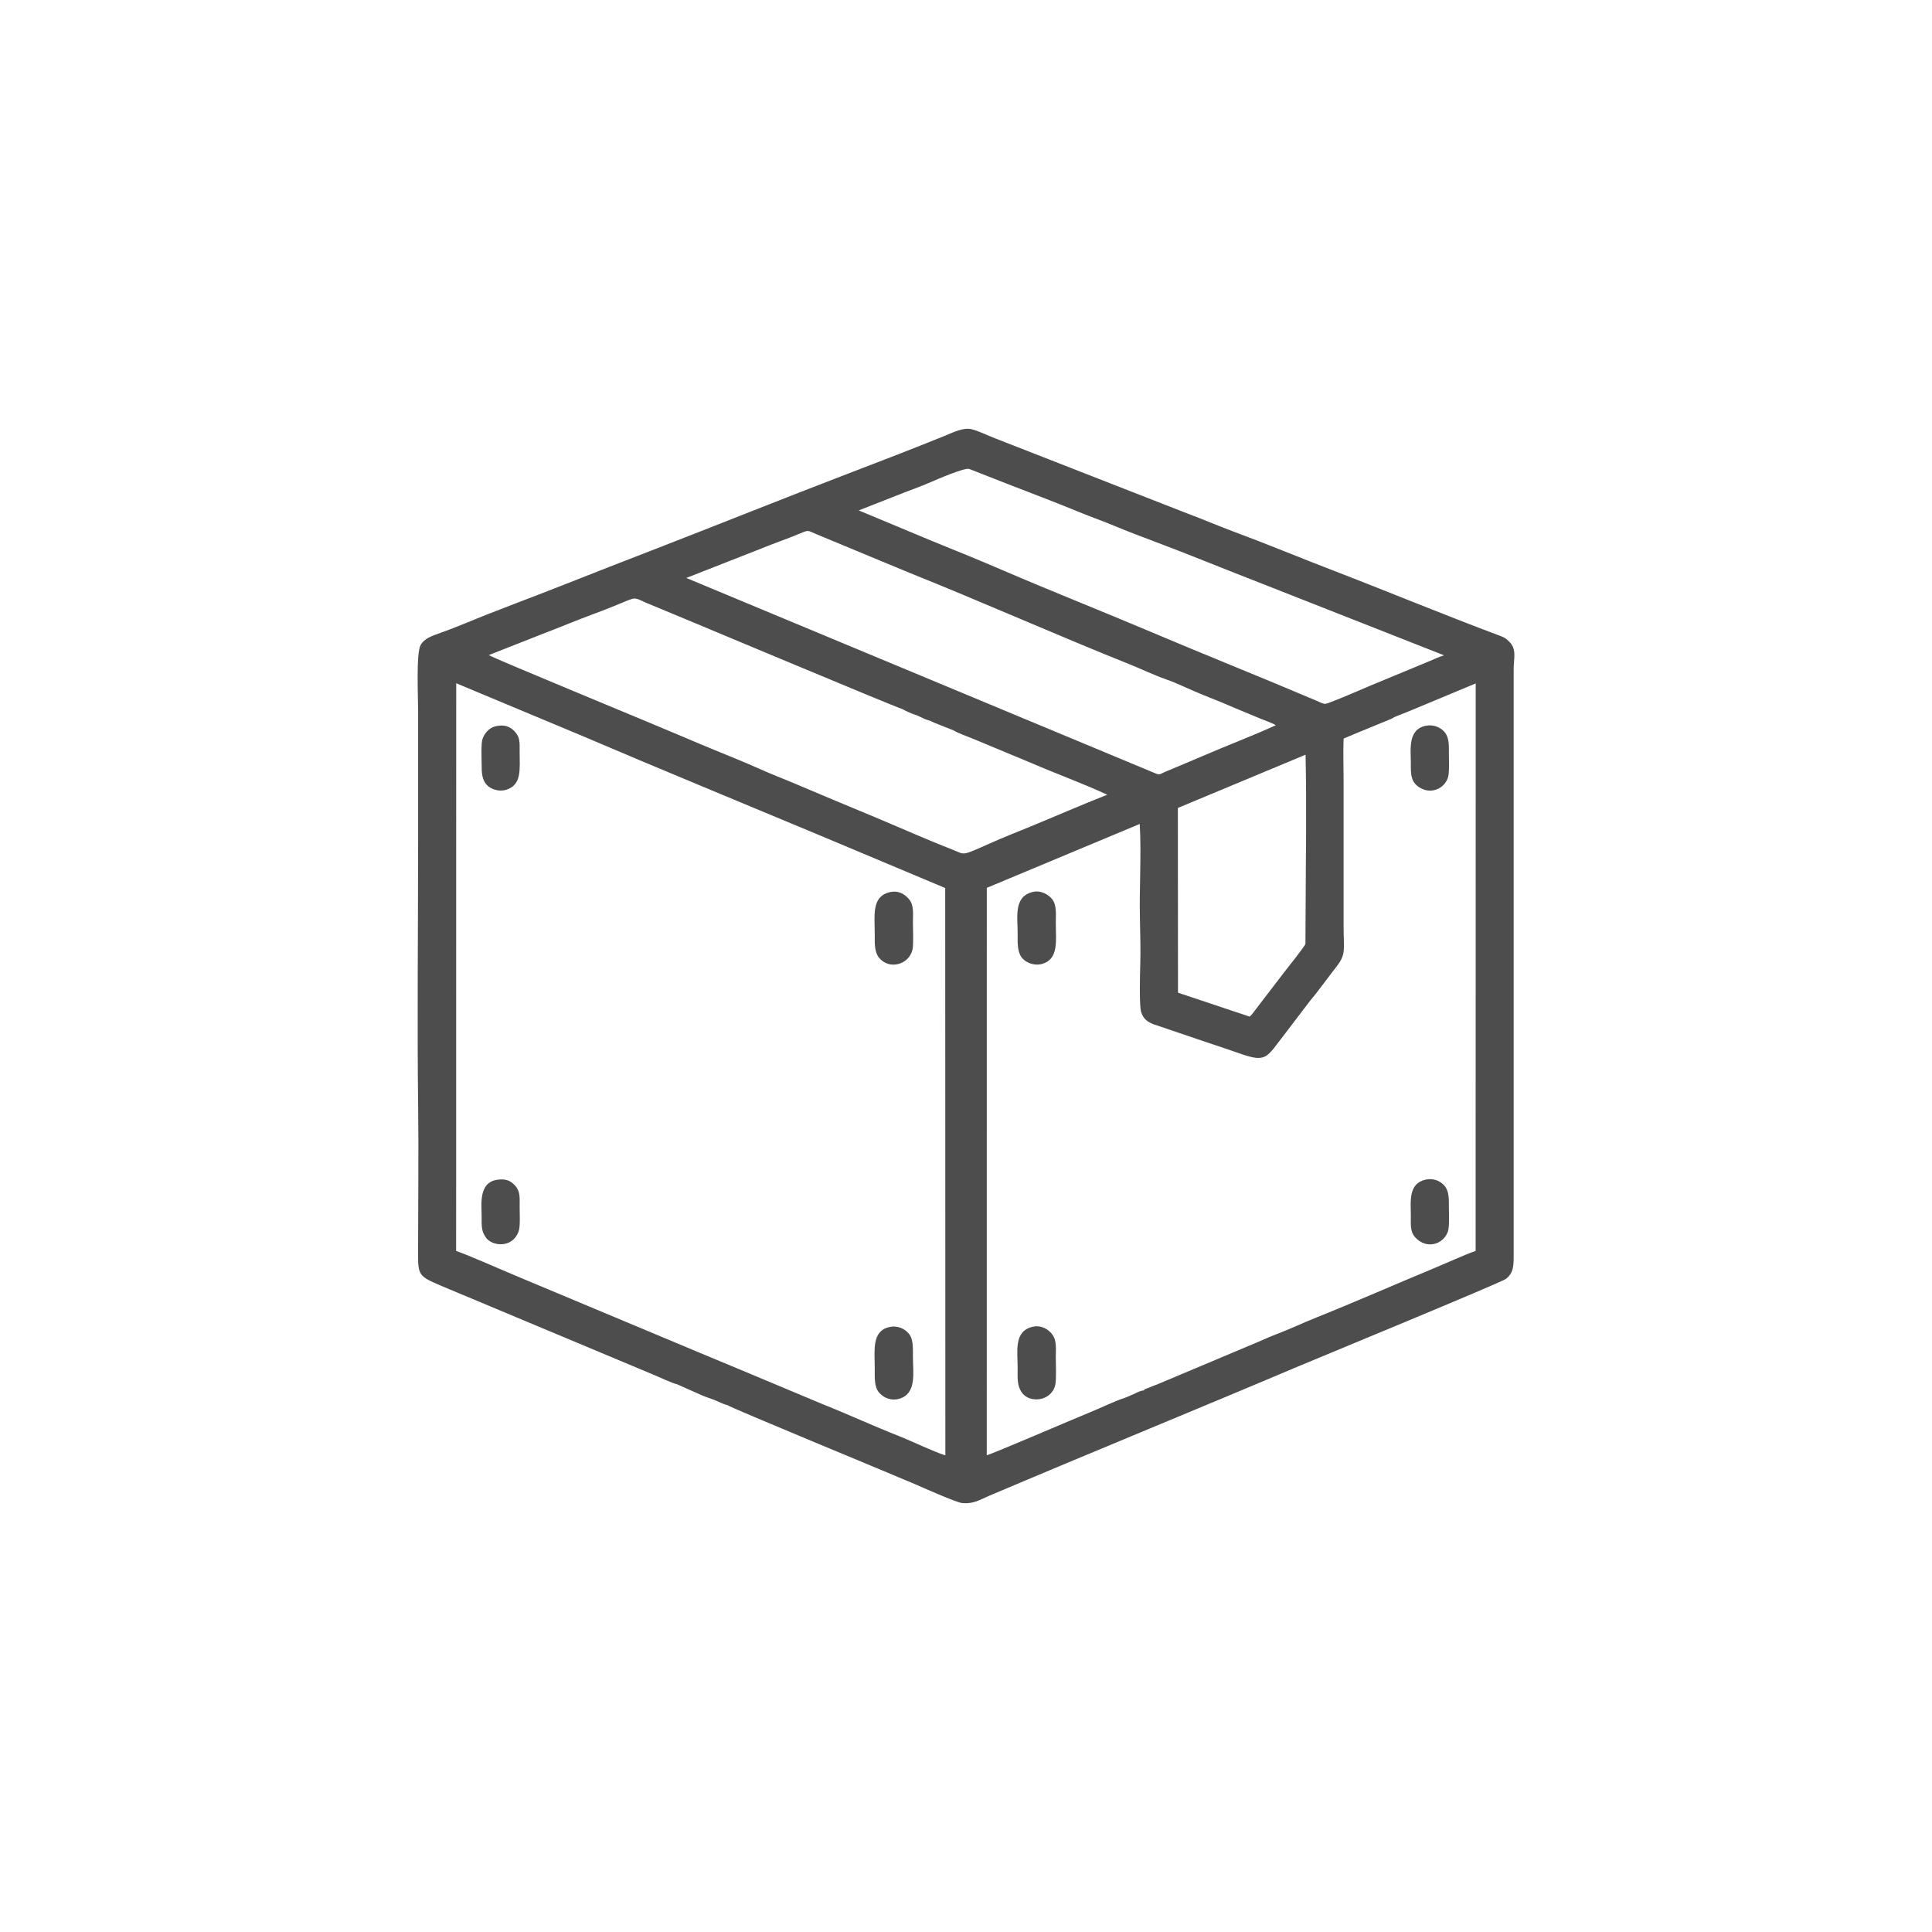 <?xml version="1.0" encoding="UTF-8"?>
<!DOCTYPE svg PUBLIC "-//W3C//DTD SVG 1.1//EN" "http://www.w3.org/Graphics/SVG/1.1/DTD/svg11.dtd">
<!-- Creator: CorelDRAW 2020 (64 Bit) -->
<svg xmlns="http://www.w3.org/2000/svg" xml:space="preserve" width="42.333mm" height="42.333mm" version="1.1" style="shape-rendering:geometricPrecision; text-rendering:geometricPrecision; image-rendering:optimizeQuality; fill-rule:evenodd; clip-rule:evenodd"
viewBox="0 0 4233.32 4233.32"
 xmlns:xlink="http://www.w3.org/1999/xlink"
 xmlns:xodm="http://www.corel.com/coreldraw/odm/2003">
 <defs>
  <style type="text/css">
   <![CDATA[
    .fil0 {fill:#4D4D4D}
   ]]>
  </style>
 </defs>
 <g id="Camada_x0020_1">
  <g id="_2550992109328">
   <path class="fil0" d="M1594.62 3079.19c3.24,4.17 370.1,155.37 409.42,172.48 16.65,7.25 91.38,40.61 104.2,41.77 25.4,2.29 37.9,-6.91 57.93,-15.41 222.42,-94.42 448.33,-186.58 670.39,-280.66 43.8,-18.55 453.37,-187.29 463.04,-194.99 17.54,-13.95 17.12,-29.18 17.11,-56.22l0 -1279.25c0,-24.85 7.09,-44.1 -9.39,-60.54 -8.1,-8.07 -9.8,-9.22 -22.65,-14.02 -119.94,-44.82 -246.81,-97.45 -368,-144.05 -69.96,-26.9 -140.65,-56.36 -210.86,-82.38 -35.83,-13.28 -69.97,-28.25 -104.76,-41.03l-419.37 -163.96c-15.68,-5.96 -37.25,-16.5 -52.44,-20.37 -18.28,-4.65 -41.94,7.42 -57.7,13.82 -69.96,28.42 -141.15,55.77 -210.8,82.46 -141.81,54.33 -280.14,109.98 -420.53,164.45 -70.59,27.38 -139.62,54.2 -209.75,81.98 -69.33,27.46 -141.54,53.7 -210.76,82.44 -16.57,6.87 -35.8,14.27 -52.65,20.35 -20.65,7.47 -36.79,12.21 -45.51,27.62 -9.97,17.58 -5.41,114.38 -5.41,141.05 0,97.85 0,195.44 0,293.3 0,193.93 -2.29,387.72 0.11,581.63 1.2,96.75 -0.11,194.84 -0.11,291.65 0,73.31 -5.09,72.24 50.58,96.12l463.72 194.17c10.91,4.37 43.43,19.84 53,21.5l54.09 24.03c9.04,3.99 18.74,6.92 27.44,10.29 10.15,3.93 17.82,8.68 29.66,11.77zm495.47 -1478.5l-43.62 -17.29c-5.97,-3.3 -6.97,-3.68 -13.87,-5.74 -11.23,-3.37 -17.95,-8.85 -28.12,-11.8 -7.46,-2.16 -21.78,-9.02 -28.06,-12.52 -11.54,-2.42 -517.85,-215.32 -561.57,-232.95 -8.57,-3.45 -19.81,-11.26 -29.61,-8.22 -8.05,2.5 -20.92,7.96 -28.7,11.25 -18.69,7.91 -38.16,15.33 -57.1,22.36 -39.18,14.53 -76.25,30.25 -114.44,44.74l-113.97 44.9c7.74,5.97 365.36,153.12 421,177.07 28.13,12.11 56.41,23.81 85.21,35.66 28.46,11.72 57.35,23.22 84.14,35.32 27.39,12.38 56.95,23.6 85.25,35.68 56.44,24.1 112.97,47.4 169.33,70.92 56.14,23.43 113.11,49.03 169.33,70.92 30.85,12.01 18.56,15.98 85.41,-13.69 27.79,-12.34 56.49,-23.66 85.41,-35.52 56.6,-23.22 112.59,-47.8 170.12,-70.44 -53.83,-24.86 -112.7,-46.16 -167.63,-69.94l-126.42 -52.59c-10.35,-4.46 -34.29,-12.69 -42.09,-18.12zm-586.3 -334.29l1027.97 428.19c9.95,4.29 11.26,0.85 21.32,-3.41 26.7,-11.34 54.07,-22.35 80.46,-33.87 50.04,-21.85 114.79,-46.32 161.9,-68.23 -8.5,-5.46 -27.65,-11.68 -38.73,-16.52 -13.51,-5.91 -26.26,-10.7 -39.83,-16.53 -27.19,-11.67 -53.95,-22.87 -80.88,-33.41 -27.3,-10.69 -53.8,-24.59 -80.43,-33.85 -26.89,-9.35 -54.1,-22.7 -80.95,-33.42 -157.63,-62.98 -323.97,-137.03 -482.3,-200.41l-201.43 -83.6c-22.93,-9.5 -17.27,-11.06 -40.84,-1.2 -26.48,11.08 -56.02,21.05 -82.28,31.93l-163.98 64.33zm377.86 -148.03l159.06 66.38c53.54,21.51 108.01,43.95 160.51,66.51 106.06,45.57 213.97,88.17 320.68,133.37 119.62,50.67 241.36,99.21 360.52,149.82 23.57,10.01 16.86,10.35 40.45,1.26 26.55,-10.23 54.17,-22.57 80.67,-33.73l119.55 -49.51c13.16,-5.13 28.97,-13.15 41,-16.6l-399.9 -157.41c-78.95,-30.56 -162.13,-64.88 -240.54,-94.2 -26.79,-10.02 -53.72,-20.27 -79.76,-31.17 -26.64,-11.15 -53.45,-20.48 -79.81,-31.31 -53.19,-21.86 -106.77,-42.12 -160.64,-63l-79.88 -31.31c-9.95,-3.1 -69.44,22.49 -81.88,27.96 -25.87,11.36 -53.44,20.81 -79.86,31.44l-80.17 31.5zm699.25 651.97l0.3 404.84 156.78 52.31c2.07,-1.59 2.68,-1.82 5.15,-4.83l71.15 -92.87c4.92,-6.37 44.93,-56.33 46.12,-61.58l0.38 -66.07c0.24,-115.12 2.59,-233.71 -0.08,-348.47l-279.8 116.67zm506.66 -212l-29.38 11.66c-5.69,2.32 -6.64,4.37 -13.46,6.63l-69.17 28.45 -31.39 13.19c-1.53,33.06 0.16,68.83 -0.12,102.17l0.01 311.53c0,49.05 6.29,58.29 -16.29,87.02 -15.16,19.3 -29.91,39.72 -45.09,59.23 -3.62,4.64 -7.7,8.78 -11.27,13.61l-56.57 74.26c-39.31,50.29 -38.83,62.55 -94.29,43.64 -25.47,-8.68 -51.6,-17.96 -77.92,-26.42l-115.05 -39.02c-13.98,-5.38 -22.23,-12.2 -27.06,-26.32 -4.39,-12.85 -2.67,-82.02 -2.11,-99.84 1.03,-33.09 0.17,-71.17 -0.63,-104.39 -1.63,-68.06 3.46,-141.07 -0.41,-208.31l-335.12 139.98 -0.09 1243.17c8.58,-1.1 200.46,-83.77 227.74,-94.69 23.77,-9.52 52.35,-23.95 76.34,-31.6l19.88 -8.52c4.56,-2.49 13.96,-7.05 19.85,-7.04 3.37,-3.59 1.85,-2.28 6.5,-4.32 2.09,-0.92 4.71,-1.7 7.12,-2.69 5.6,-2.3 10.92,-4.7 16.26,-6.38l216.19 -91.01c14.7,-6.12 29.52,-13.14 44.19,-18.69 29.68,-11.23 58.46,-24.87 87.75,-36.61 88.37,-35.44 174.19,-73.33 261.59,-109.59 27.95,-11.6 59.15,-26.27 87.81,-36.51l0.13 -1243.43 -145.94 60.84zm-2088.11 1182.66c31.79,11.12 98.31,40.97 133.63,55.6l401.81 168.24c22.1,9.52 45.04,18.48 66.79,27.77l200.79 84.11c56.08,22.31 110.88,47.77 167.13,69.85 25.42,9.98 81.8,36.83 101.85,42.26l-0.34 -1243.03 -266.6 -111.98c-176.85,-73.97 -360.25,-149.32 -536.18,-224.48l-268.7 -112.23 -0.18 1243.89z"/>
   <path class="fil0" d="M2261.62 2907.41c-40.61,10.27 -31.78,53.99 -31.78,90.63 0,20.68 -1.64,36.83 8.47,52.26 16.84,25.7 65.8,20.49 73.94,-15.85 2.85,-12.74 1.18,-44.67 1.18,-59.61 0,-19.39 2.54,-37.34 -8.03,-51.24 -7.93,-10.43 -23.81,-21.25 -43.78,-16.19z"/>
   <path class="fil0" d="M2261.76 1954.67c-40.79,10.75 -31.92,53.79 -31.92,90.55 0,18.65 -1.35,38.42 8.49,52.29 8.26,11.66 27.57,19.35 44.54,14.72 37.64,-10.26 30.56,-51.38 30.56,-90.21 0,-17.65 2.44,-38.14 -7.72,-51.43 -8.17,-10.69 -25.52,-20.78 -43.95,-15.92z"/>
   <path class="fil0" d="M1947.98 2907.97c-38.33,9.25 -31.28,51.08 -31.28,91.72 0,18.7 -1.23,39.12 9.28,51.42 9.54,11.18 26.14,19.27 44.97,13.64 38.2,-11.42 29.41,-57.7 29.41,-91.57 0,-18.39 1.13,-38.67 -8.7,-50.62 -8.65,-10.53 -24.41,-19.24 -43.68,-14.59z"/>
   <path class="fil0" d="M1948.05 1955.3c-38.76,10.22 -31.35,51.56 -31.35,91.58 0.01,18.89 -1.03,38.74 9.27,51.45 22.92,28.28 66.48,14.76 73.52,-18 2.52,-11.73 0.87,-45.92 0.87,-59.96 0,-18.58 2.68,-37.28 -8.86,-50.47 -8.96,-10.23 -22.73,-20.07 -43.45,-14.6z"/>
   <path class="fil0" d="M3123.8 1590.35c-39.66,8.21 -32.41,52.93 -32.41,80.38 -0.01,24.37 -1.89,46.08 25.82,58.28 21.41,9.41 47.38,-1.52 55.39,-24.86 3.68,-10.74 2.16,-40.15 2.16,-53.31 0,-17.52 0.66,-34.58 -9.19,-46.44 -8.86,-10.67 -24.52,-17.63 -41.77,-14.05z"/>
   <path class="fil0" d="M3123.84 2584.75c-38.88,8.54 -32.45,49.13 -32.45,80.22 -0.01,18.99 -1.82,33.65 9.66,46.3 24.68,27.18 61.82,15.49 71.56,-12.86 3.66,-10.65 2.15,-40.18 2.15,-53.33 0,-17.49 0.53,-34.73 -9.2,-46.42 -9.15,-11 -24.54,-17.68 -41.72,-13.91z"/>
   <path class="fil0" d="M1089.26 2585.09c-41.04,6.09 -33.91,54.19 -33.91,79.88 -0.01,21.68 -0.9,32.42 9.78,47.28 12.89,17.96 56.99,24.02 71.12,-13.64 4.18,-11.14 2.36,-40.17 2.36,-53.53 0,-19.62 1.83,-33.77 -9.38,-46.55 -9.89,-11.29 -20.63,-16.31 -39.97,-13.44z"/>
   <path class="fil0" d="M1086.96 1591.1c-14.24,2.9 -24.91,14.65 -29.6,27.8 -3.6,10.11 -2.01,42.55 -2.02,55.14 -0.01,19.94 0.88,34.45 11.25,45.82 7.99,8.78 25.89,15.81 42.54,10.67 34.81,-10.73 29.49,-45.52 29.48,-83 -0.01,-20.53 1.38,-31.73 -11.04,-44.95 -10.16,-10.81 -21.92,-15.3 -40.61,-11.48z"/>
  </g>
 </g>
</svg>
